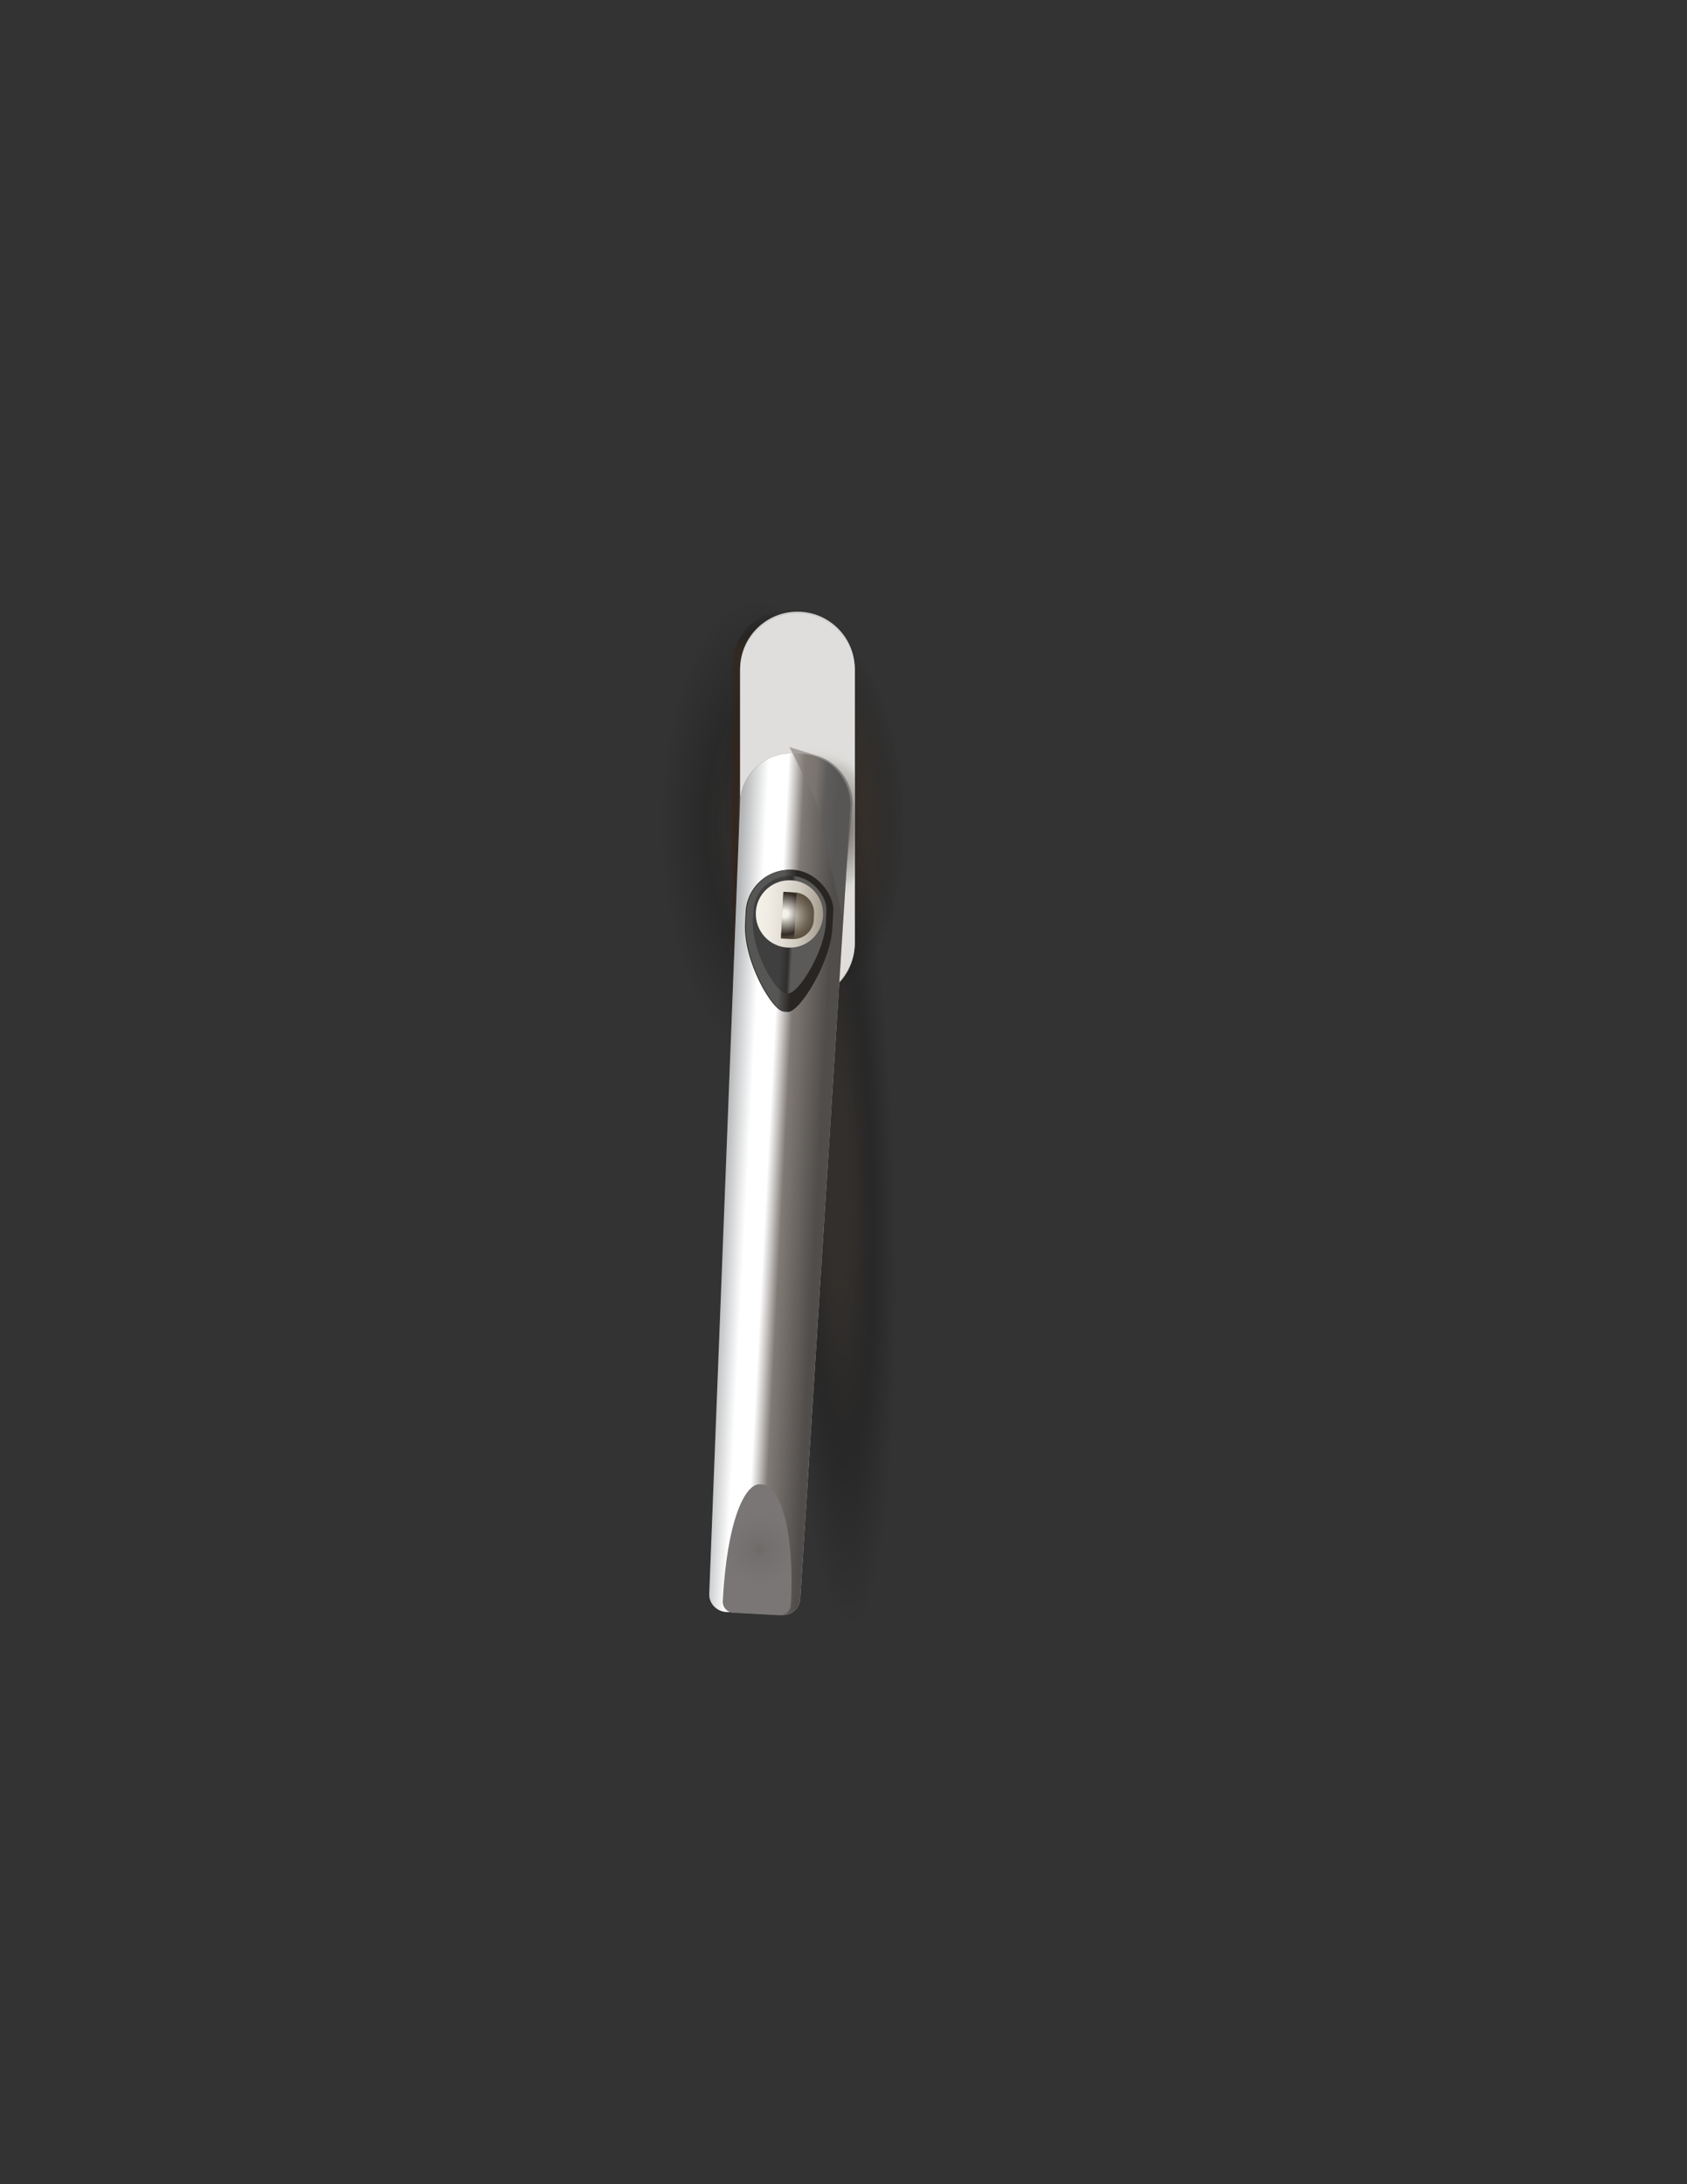<?xml version="1.0" encoding="utf-8"?>
<!-- Generator: Adobe Illustrator 20.1.0, SVG Export Plug-In . SVG Version: 6.00 Build 0)  -->
<svg version="1.1" id="Слой_1" xmlns="http://www.w3.org/2000/svg" xmlns:xlink="http://www.w3.org/1999/xlink" x="0px" y="0px"
	 viewBox="0 0 612 792" style="enable-background:new 0 0 612 792;" xml:space="preserve">
<rect x="0" y="0" width="612" height="792" fill="#333333" stroke="none"/>
<style type="text/css">
	.st0{opacity:0.27;fill:url(#SVGID_1_);enable-background:new    ;}
	.st1{opacity:0.28;fill:url(#SVGID_2_);enable-background:new    ;}
	.st2{opacity:0.39;fill:url(#SVGID_3_);enable-background:new    ;}
	.st3{opacity:0.51;fill:url(#SVGID_4_);enable-background:new    ;}
	.st4{opacity:0.9;fill:url(#_x31_234_1_);enable-background:new    ;}
	.st5{opacity:0.9;fill:url(#SVGID_5_);enable-background:new    ;}
	.st6{fill:url(#SVGID_6_);}
	.st7{fill:url(#поменять_1_);}
	.st8{fill:url(#SVGID_7_);}
	.st9{fill:url(#SVGID_8_);}
	.st10{fill:url(#SVGID_9_);}
	.st11{opacity:0.44;fill:url(#SVGID_10_);enable-background:new    ;}
	.st12{fill:url(#SVGID_11_);}
	.st13{opacity:0.44;fill:url(#SVGID_12_);enable-background:new    ;}
	.st14{fill:url(#SVGID_13_);}
	.st15{fill:url(#SVGID_14_);}
	.st16{fill:url(#SVGID_15_);}
	.st17{opacity:0.6;fill:url(#SVGID_16_);enable-background:new    ;}
</style>
<radialGradient id="SVGID_1_" cx="103.705" cy="215.267" r="14.219" gradientTransform="matrix(2.573 0 0 5.969 8.071 -986.081)" gradientUnits="userSpaceOnUse">
	<stop  offset="0.22" style="stop-color:#342417;stop-opacity:0.9"/>
	<stop  offset="0.357" style="stop-color:#1B130C;stop-opacity:0.812"/>
	<stop  offset="0.53" style="stop-color:#000000;stop-opacity:0.7"/>
	<stop  offset="0.953" style="stop-color:#000000;stop-opacity:2.565402e-02"/>
	<stop  offset="0.969" style="stop-color:#000000;stop-opacity:0"/>
</radialGradient>
<rect x="235.1" y="206.5" class="st0" width="79.6" height="184.7"/>
<radialGradient id="SVGID_2_" cx="124.338" cy="236.653" r="14.211" gradientTransform="matrix(1.545 -3.639121e-02 0.396 11.944 17.579 -2395.877)" gradientUnits="userSpaceOnUse">
	<stop  offset="0.22" style="stop-color:#342417;stop-opacity:0.9"/>
	<stop  offset="0.386" style="stop-color:#1B130C;stop-opacity:0.856"/>
	<stop  offset="0.596" style="stop-color:#000000;stop-opacity:0.8"/>
	<stop  offset="0.956" style="stop-color:#000000;stop-opacity:2.931887e-02"/>
	<stop  offset="0.969" style="stop-color:#000000;stop-opacity:0"/>
</radialGradient>
<polygon class="st1" points="333.4,610.3 285.5,611.5 273.3,241.9 321.1,240.8 "/>
<radialGradient id="SVGID_3_" cx="130.983" cy="124.886" r="14.205" gradientTransform="matrix(2.388 -0.171 0.354 4.941 -61.729 -302.563)" gradientUnits="userSpaceOnUse">
	<stop  offset="0.22" style="stop-color:#342417"/>
	<stop  offset="0.581" style="stop-color:#342417;stop-opacity:0.8"/>
	<stop  offset="0.695" style="stop-color:#291D12;stop-opacity:0.565"/>
	<stop  offset="0.894" style="stop-color:#0D0906;stop-opacity:0.155"/>
	<stop  offset="0.969" style="stop-color:#000000;stop-opacity:0"/>
</radialGradient>
<polygon class="st2" points="252.9,218.2 326.8,212.9 337.7,365.8 263.8,371.1 "/>
<radialGradient id="SVGID_4_" cx="274.278" cy="101.32" r="70.212" gradientTransform="matrix(1.011 0 0 1.023 9.4 189.05)" gradientUnits="userSpaceOnUse">
	<stop  offset="0.277" style="stop-color:#342417"/>
	<stop  offset="0.8" style="stop-color:#342417"/>
	<stop  offset="0.839" style="stop-color:#342417"/>
	<stop  offset="0.902" style="stop-color:#18100A;stop-opacity:0.602"/>
	<stop  offset="0.957" style="stop-color:#060403;stop-opacity:0.255"/>
	<stop  offset="0.998" style="stop-color:#000000;stop-opacity:0"/>
</radialGradient>
<path class="st3" d="M287,364.5h-0.5c-11.5,0-20.8-9.3-20.8-20.8v-102c0-11.5,9.3-20.8,20.8-20.8h0.5c11.5,0,20.8,9.3,20.8,20.8v102
	C307.8,355.1,298.5,364.5,287,364.5z"/>
<radialGradient id="_x31_234_1_" cx="311.973" cy="90.251" r="65.784" fx="250.554" fy="113.816" gradientTransform="matrix(1 0 0 1 0 196)" gradientUnits="userSpaceOnUse">
	<stop  offset="0.23" style="stop-color:#69635C"/>
	<stop  offset="0.483" style="stop-color:#6C665F"/>
	<stop  offset="0.548" style="stop-color:#76706A"/>
	<stop  offset="0.666" style="stop-color:#86817C"/>
	<stop  offset="0.779" style="stop-color:#9D9995"/>
	<stop  offset="0.94" style="stop-color:#BBB8B5"/>
	<stop  offset="0.994" style="stop-color:#DFDEDC"/>
	<stop  offset="1" style="stop-color:#E1E0DE"/>
</radialGradient>
<path id="_x31_234" class="st4" d="M289.3,362.2L289.3,362.2c-11.5,0-20.8-9.3-20.8-20.8v-98.8c0-11.5,9.3-20.8,20.8-20.8l0,0
	c11.5,0,20.8,9.3,20.8,20.8v98.8C310.1,352.8,300.8,362.2,289.3,362.2z"/>
<radialGradient id="SVGID_5_" cx="265.973" cy="108.951" r="82.349" fx="189.088" fy="138.45" gradientTransform="matrix(1 0 0 1 0 196)" gradientUnits="userSpaceOnUse">
	<stop  offset="0.23" style="stop-color:#69635C"/>
	<stop  offset="0.483" style="stop-color:#6C665F"/>
	<stop  offset="0.548" style="stop-color:#76706A"/>
	<stop  offset="0.666" style="stop-color:#86817C"/>
	<stop  offset="0.779" style="stop-color:#9D9995"/>
	<stop  offset="0.94" style="stop-color:#BBB8B5"/>
	<stop  offset="0.994" style="stop-color:#DFDEDC"/>
	<stop  offset="1" style="stop-color:#E1E0DE"/>
</radialGradient>
<path class="st5" d="M289.3,362.9L289.3,362.9c-11.5,0-20.8-9.3-20.8-20.8v-98.8c0-11.5,9.3-20.8,20.8-20.8l0,0
	c11.5,0,20.8,9.3,20.8,20.8v98.8C310.1,353.5,300.8,362.9,289.3,362.9z"/>
<radialGradient id="SVGID_6_" cx="355.34" cy="81.745" r="34.461" gradientTransform="matrix(0.838 0 0 0.861 -2.493 228.796)" gradientUnits="userSpaceOnUse">
	<stop  offset="6.671875e-02" style="stop-color:#69635C"/>
	<stop  offset="0.35" style="stop-color:#6D6760;stop-opacity:0.892"/>
	<stop  offset="0.428" style="stop-color:#706A64;stop-opacity:0.871"/>
	<stop  offset="0.784" style="stop-color:#ADAAA5;stop-opacity:0.456"/>
	<stop  offset="0.898" style="stop-color:#D3D1CE;stop-opacity:0.155"/>
	<stop  offset="1" style="stop-color:#E1E0DE;stop-opacity:0"/>
</radialGradient>
<path class="st6" d="M289,334.9L289,334.9c-11.7,0-21.1-8.4-21.1-18.9v-34.1c0-10.4,9.4-18.9,21.1-18.9l0,0
	c11.7,0,21.1,8.4,21.1,18.9V316C310.1,326.3,300.7,334.9,289,334.9z"/>
<linearGradient id="поменять_1_" gradientUnits="userSpaceOnUse" x1="255.382" y1="216.675" x2="295.431" y2="216.675" gradientTransform="matrix(0.999 5.166911e-02 -5.166911e-02 0.999 17.466 198.515)">
	<stop  offset="0.121" style="stop-color:#504D4B"/>
	<stop  offset="0.435" style="stop-color:#807A75"/>
	<stop  offset="0.518" style="stop-color:#C9C6C4"/>
	<stop  offset="0.585" style="stop-color:#FFFFFF"/>
	<stop  offset="0.76" style="stop-color:#FFFFFF"/>
	<stop  offset="0.978" style="stop-color:#B3B5B7"/>
</linearGradient>
<path id="поменять" class="st7" d="M263.4,584.5l20.4,1.1c3.4,0.2,6.2-2.4,6.5-5.8l18.2-287c0.5-10.3-7.3-19-17.6-19.5
	l-2.9-0.1c-10.3-0.5-19,7.3-19.5,17.6l-11.2,287.1C257.1,581.3,259.9,584.3,263.4,584.5z"/>
<linearGradient id="SVGID_7_" gradientUnits="userSpaceOnUse" x1="295.49" y1="216.684" x2="255.442" y2="216.657" gradientTransform="matrix(0.999 5.166911e-02 -5.166911e-02 0.999 17.466 198.515)">
	<stop  offset="0.121" style="stop-color:#504D4B"/>
	<stop  offset="0.435" style="stop-color:#807A75"/>
	<stop  offset="0.518" style="stop-color:#C9C6C4"/>
	<stop  offset="0.585" style="stop-color:#FFFFFF"/>
	<stop  offset="0.76" style="stop-color:#FFFFFF"/>
	<stop  offset="0.978" style="stop-color:#B3B5B7"/>
</linearGradient>
<path class="st8" d="M263.4,584.5l20.4,1.1c3.4,0.2,6.2-2.4,6.5-5.8l18.2-287c0.5-10.3-7.3-19-17.6-19.5l-2.9-0.1
	c-10.3-0.5-19,7.3-19.5,17.6l-11.2,287.1C257.1,581.3,259.9,584.3,263.4,584.5z"/>
<radialGradient id="SVGID_8_" cx="276.395" cy="349.414" r="13.461" gradientTransform="matrix(0.999 5.166911e-02 -5.166911e-02 0.999 17.466 198.515)" gradientUnits="userSpaceOnUse">
	<stop  offset="0" style="stop-color:#6E6A66"/>
	<stop  offset="0.211" style="stop-color:#726F6E"/>
	<stop  offset="0.955" style="stop-color:#797675"/>
	<stop  offset="1" style="stop-color:#797675"/>
</radialGradient>
<path class="st9" d="M276.7,538.3l-1-0.1c-5.5-0.3-12,13.4-13.5,42.4l0,0c-0.1,2.2,1.6,4.1,3.8,4.2l16.7,0.9
	c2.2,0.1,4.1-1.6,4.2-3.8l0.1-1.2C288.2,552.3,282.2,538.6,276.7,538.3z"/>
<linearGradient id="SVGID_9_" gradientUnits="userSpaceOnUse" x1="259.682" y1="128.54" x2="291.13" y2="128.54" gradientTransform="matrix(0.999 5.166911e-02 -5.166911e-02 0.999 17.466 198.515)">
	<stop  offset="0" style="stop-color:#282523"/>
	<stop  offset="0.435" style="stop-color:#282523"/>
	<stop  offset="0.585" style="stop-color:#565655"/>
	<stop  offset="0.995" style="stop-color:#565655"/>
</linearGradient>
<path class="st10" d="M285.6,366.9l-1.3-0.1c-4.1-0.2-14.7-18.2-14-31.9l0.2-4.3c0.5-8.9,8-15.7,16.9-15.2l0,0
	c8.3,0.4,15,8.8,14.6,15l-0.3,5.6C301.2,349,289.7,367.1,285.6,366.9z"/>
<linearGradient id="SVGID_10_" gradientUnits="userSpaceOnUse" x1="262.213" y1="125.491" x2="288.577" y2="125.491" gradientTransform="matrix(0.999 5.166911e-02 -5.166911e-02 0.999 17.466 198.515)">
	<stop  offset="0" style="stop-color:#9D9D9B"/>
	<stop  offset="0.435" style="stop-color:#9D9D9B"/>
	<stop  offset="0.463" style="stop-color:#5F5E5C"/>
	<stop  offset="0.49" style="stop-color:#252321"/>
	<stop  offset="0.92" style="stop-color:#252321"/>
	<stop  offset="0.995" style="stop-color:#252321"/>
</linearGradient>
<path class="st11" d="M285.8,359.4l-1.1-0.1c-3.4-0.2-12.3-15.1-11.8-26.3l0.2-3.6c0.4-7.3,6.7-13,14.2-12.6l0,0
	c7,0.4,12.5,7.3,12.3,12.4l-0.2,4.6C298.9,344.6,289.3,359.5,285.8,359.4z"/>
<linearGradient id="SVGID_11_" gradientUnits="userSpaceOnUse" x1="291.038" y1="128.536" x2="259.592" y2="128.515" gradientTransform="matrix(0.999 5.166911e-02 -5.166911e-02 0.999 17.466 198.515)">
	<stop  offset="0" style="stop-color:#282523"/>
	<stop  offset="0.435" style="stop-color:#282523"/>
	<stop  offset="0.585" style="stop-color:#565655"/>
	<stop  offset="0.995" style="stop-color:#565655"/>
</linearGradient>
<path class="st12" d="M285.9,366.9l-1.3-0.1c-4.1-0.2-14.7-18.2-14-31.9l0.2-4.3c0.5-8.9,8-15.7,16.9-15.2l0,0
	c8.3,0.4,15,8.8,14.6,15L302,336C301.5,349,290,367.1,285.9,366.9z"/>
<linearGradient id="SVGID_12_" gradientUnits="userSpaceOnUse" x1="288.551" y1="126.28" x2="262.188" y2="126.262" gradientTransform="matrix(0.999 5.166911e-02 -5.166911e-02 0.999 17.466 198.515)">
	<stop  offset="0" style="stop-color:#9D9D9B"/>
	<stop  offset="0.435" style="stop-color:#9D9D9B"/>
	<stop  offset="0.463" style="stop-color:#5F5E5C"/>
	<stop  offset="0.49" style="stop-color:#252321"/>
	<stop  offset="0.92" style="stop-color:#252321"/>
	<stop  offset="0.995" style="stop-color:#252321"/>
</linearGradient>
<path class="st13" d="M286,360.2l-1.1-0.1c-3.4-0.2-12.3-15.1-11.8-26.3l0.2-3.6c0.4-7.3,6.7-13,14.2-12.6l0,0
	c7,0.4,12.5,7.3,12.3,12.4l-0.2,4.6C299.1,345.4,289.5,360.3,286,360.2z"/>
<linearGradient id="SVGID_13_" gradientUnits="userSpaceOnUse" x1="263.277" y1="118.808" x2="287.617" y2="118.808" gradientTransform="matrix(0.999 5.166911e-02 -5.166911e-02 0.999 17.466 198.515)">
	<stop  offset="0" style="stop-color:#F4F1E9"/>
	<stop  offset="0.185" style="stop-color:#F0ECE4"/>
	<stop  offset="0.402" style="stop-color:#E3DFD6"/>
	<stop  offset="0.635" style="stop-color:#CFC9BE"/>
	<stop  offset="0.877" style="stop-color:#B2AB9E"/>
	<stop  offset="0.995" style="stop-color:#A29A8B"/>
</linearGradient>
<path class="st14" d="M285.8,343.6L285.8,343.6c-6.7-0.3-11.9-6-11.6-12.8l0,0c0.3-6.7,6-11.9,12.8-11.6l0,0
	c6.7,0.3,11.9,6,11.6,12.8l0,0C298.2,338.9,292.5,344,285.8,343.6z"/>
<radialGradient id="SVGID_14_" cx="240.597" cy="119.355" r="8.983" gradientTransform="matrix(1.116 5.772474e-02 -5.166911e-02 0.999 23.128 198.808)" gradientUnits="userSpaceOnUse">
	<stop  offset="0" style="stop-color:#F4F1E9"/>
	<stop  offset="0.257" style="stop-color:#BFB9AF"/>
	<stop  offset="0.495" style="stop-color:#958D80"/>
	<stop  offset="0.705" style="stop-color:#766D5F"/>
	<stop  offset="0.878" style="stop-color:#64594A"/>
	<stop  offset="0.995" style="stop-color:#5D5243"/>
</radialGradient>
<path class="st15" d="M287.5,340.5l-4.2-0.2l0,0l0.9-16.9l4.2,0.2c4.1,0.2,7.1,3.7,6.9,7.7l-0.1,2.3
	C295,337.6,291.5,340.7,287.5,340.5z"/>
<radialGradient id="SVGID_15_" cx="273.613" cy="114.136" r="10.589" gradientTransform="matrix(0.999 5.166911e-02 -4.901849e-02 0.947 16.922 209.061)" gradientUnits="userSpaceOnUse">
	<stop  offset="0.123" style="stop-color:#F4F1E9"/>
	<stop  offset="0.16" style="stop-color:#E8E5DD"/>
	<stop  offset="0.574" style="stop-color:#666059"/>
	<stop  offset="0.755" style="stop-color:#322B24"/>
	<stop  offset="0.995" style="stop-color:#322B24;stop-opacity:0"/>
</radialGradient>
<polygon class="st16" points="288.1,340.6 283.3,340.3 284.2,323.4 288.9,323.7 289,323.7 "/>
<linearGradient id="SVGID_16_" gradientUnits="userSpaceOnUse" x1="258.592" y1="94.468" x2="283.192" y2="94.468" gradientTransform="matrix(0.996 9.081236e-02 -9.799127e-02 1.075 35.437 175.386)">
	<stop  offset="0" style="stop-color:#807A75"/>
	<stop  offset="0.435" style="stop-color:#807A75"/>
	<stop  offset="0.585" style="stop-color:#5C5C5C"/>
	<stop  offset="0.978" style="stop-color:#5C5C5C"/>
</linearGradient>
<path class="st17" d="M305.5,332.1l-5.9-25.5c-1.2-5.3-2.4-12.3-4.5-18.3l-8.7-17.4l11,3.4c7.4,3,11.7,9.7,11.9,16.9L305.5,332.1z"
	/>
</svg>
